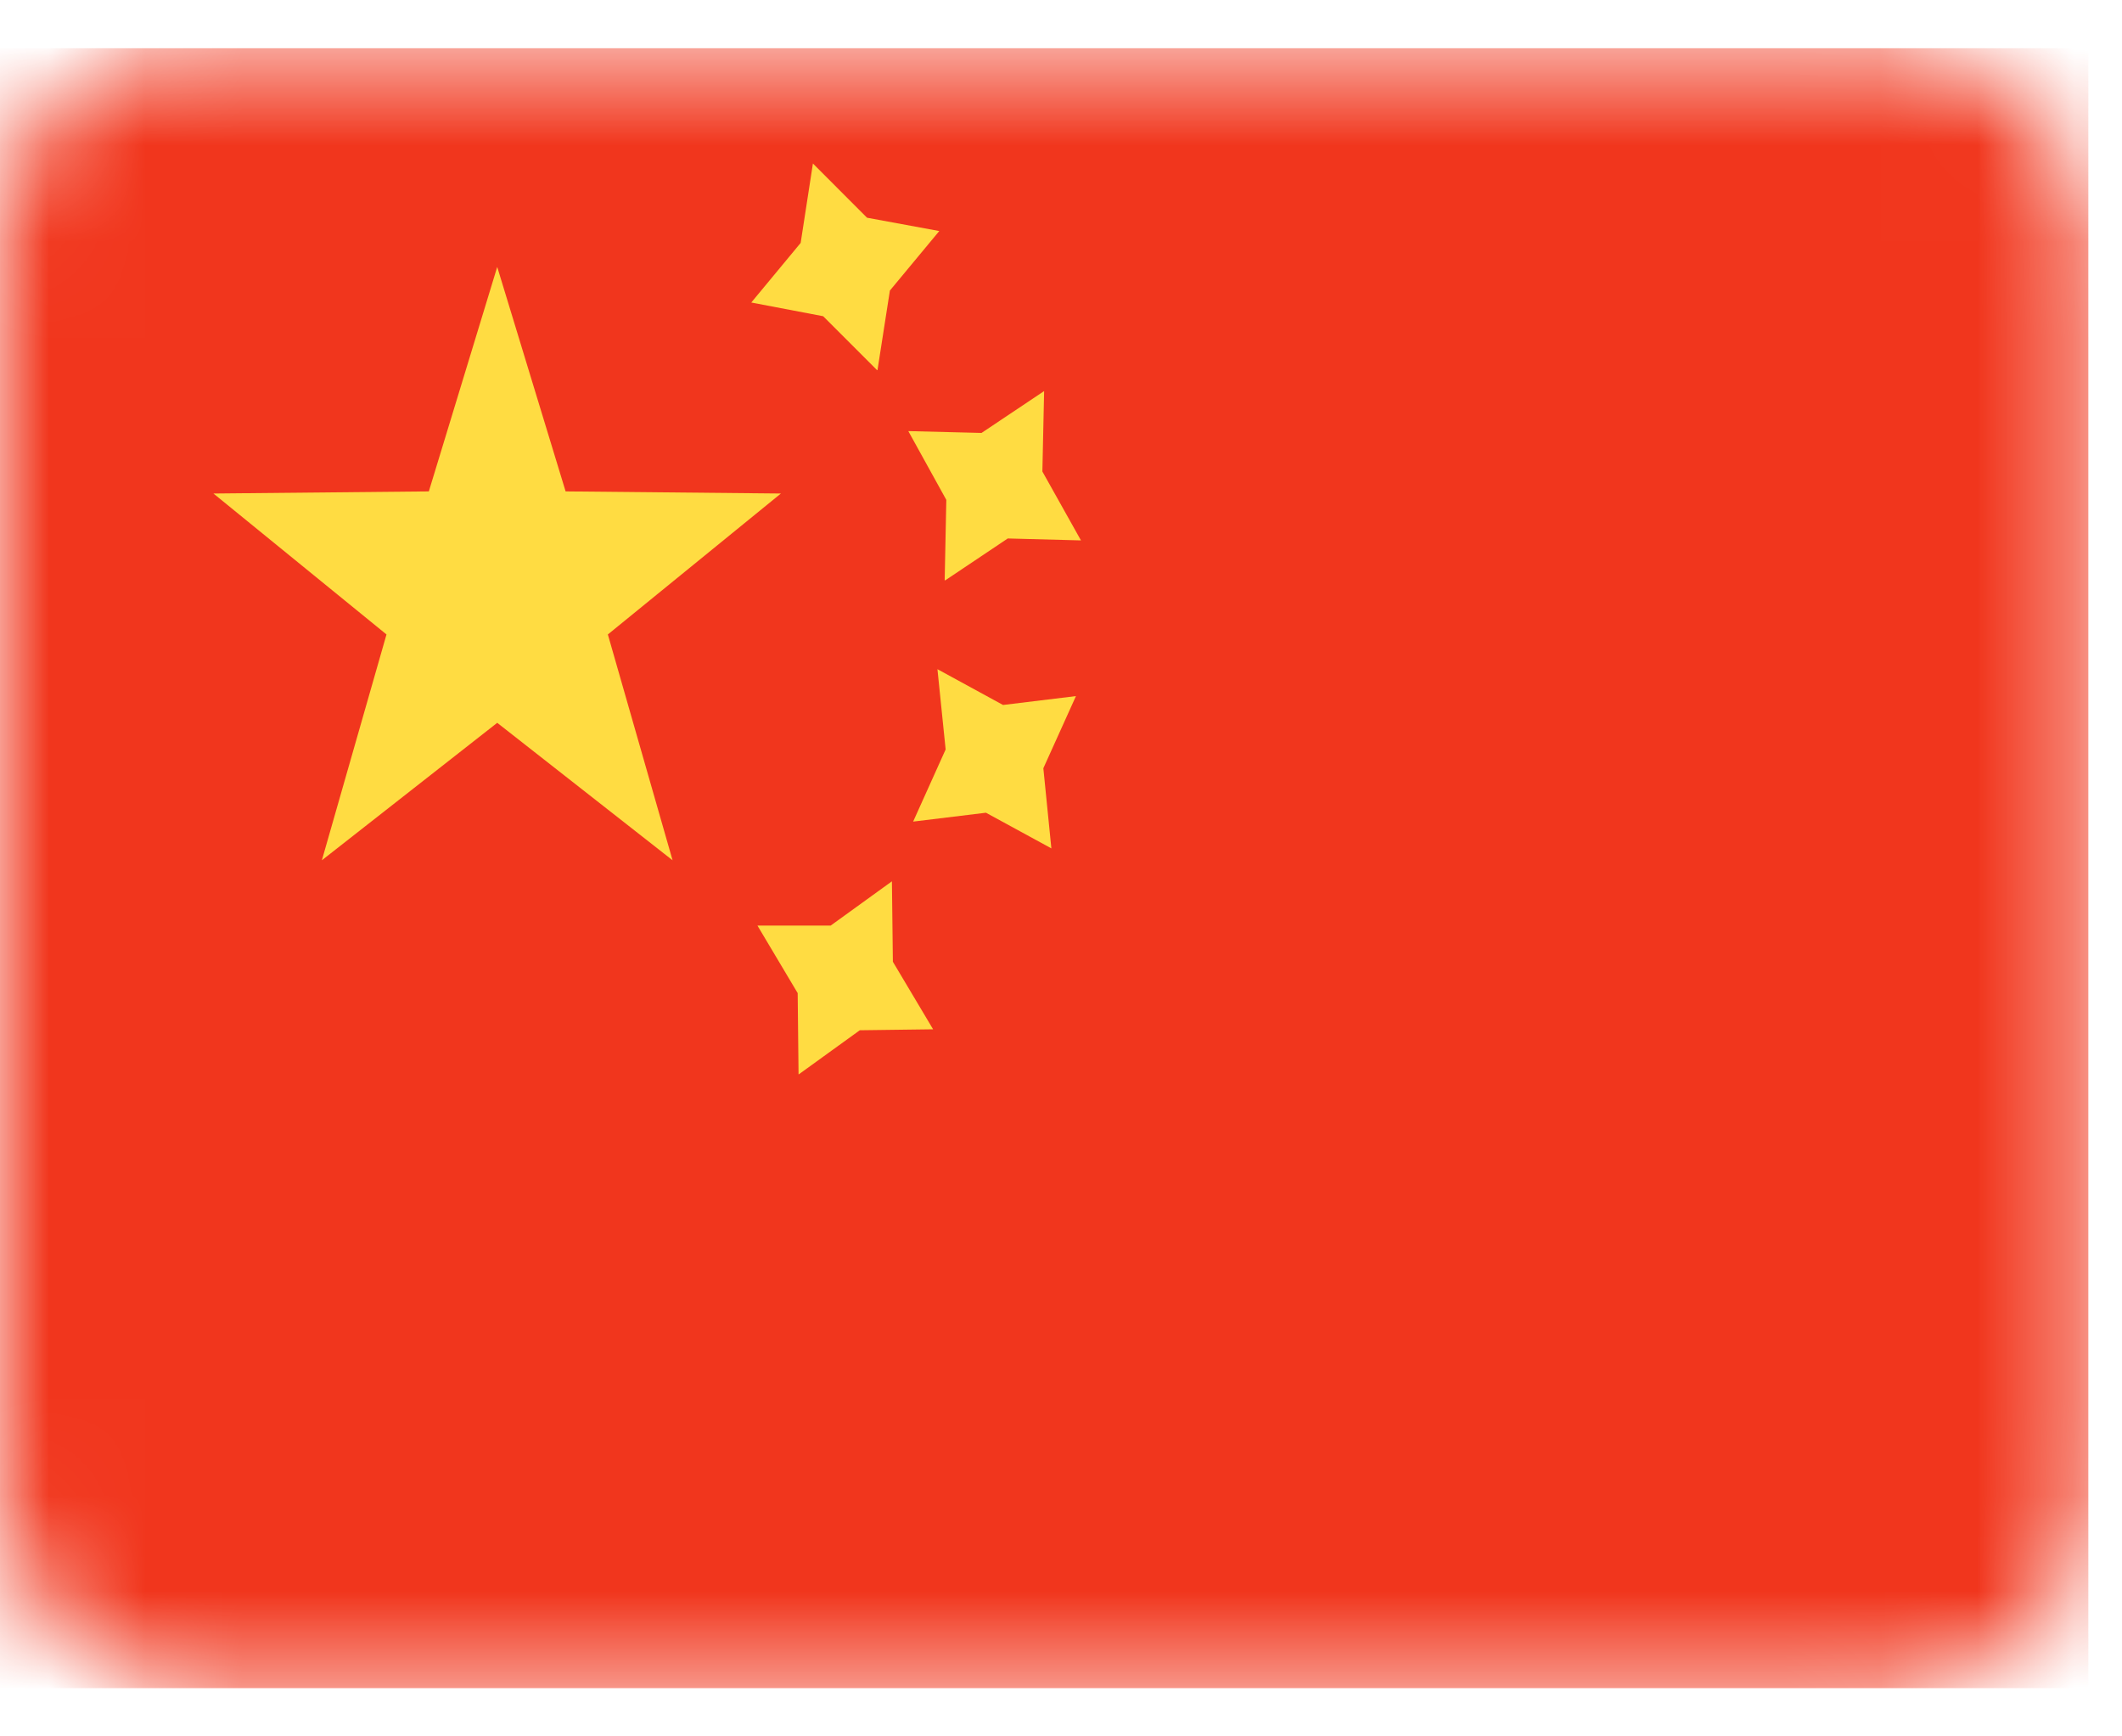 <svg width="22" height="18" viewBox="0 0 22 18" fill="none" xmlns="http://www.w3.org/2000/svg">
<mask id="mask0_0_9059" style="mask-type:luminance" maskUnits="userSpaceOnUse" x="0" y="0" width="22" height="18">
<rect y="0.5" width="21.651" height="17" rx="2" fill="white"/>
</mask>
<g mask="url(#mask0_0_9059)">
<rect y="0.5" width="21.651" height="17" fill="#F1361D"/>
<path fill-rule="evenodd" clip-rule="evenodd" d="M8.534 3.278L9.094 3.838L9.098 3.833L9.226 3.012L9.738 2.395L8.989 2.257L8.428 1.695L8.301 2.518L7.789 3.136L8.534 3.278ZM9.794 6.015L9.811 5.182L9.417 4.469L10.176 4.488L10.825 4.054L10.807 4.888L11.207 5.602L10.448 5.582L9.8 6.016L9.794 6.015ZM10.222 8.425L10.901 8.795L10.9 8.793L10.817 7.964L11.155 7.216L10.399 7.308L9.719 6.937L9.804 7.769L9.467 8.517L10.222 8.425ZM8.27 10.295L8.279 11.134L8.28 11.138L8.914 10.68L9.674 10.67L9.257 9.97L9.247 9.136L8.612 9.595H7.853L8.27 10.295Z" fill="#FFDC42"/>
<path d="M5.155 7.493L3.337 8.918L4.007 6.577L2.213 5.116L4.446 5.094L5.155 2.767L5.864 5.094L8.096 5.116L6.302 6.577L6.973 8.918L5.155 7.493Z" fill="#FFDC42"/>
</g>
</svg>
